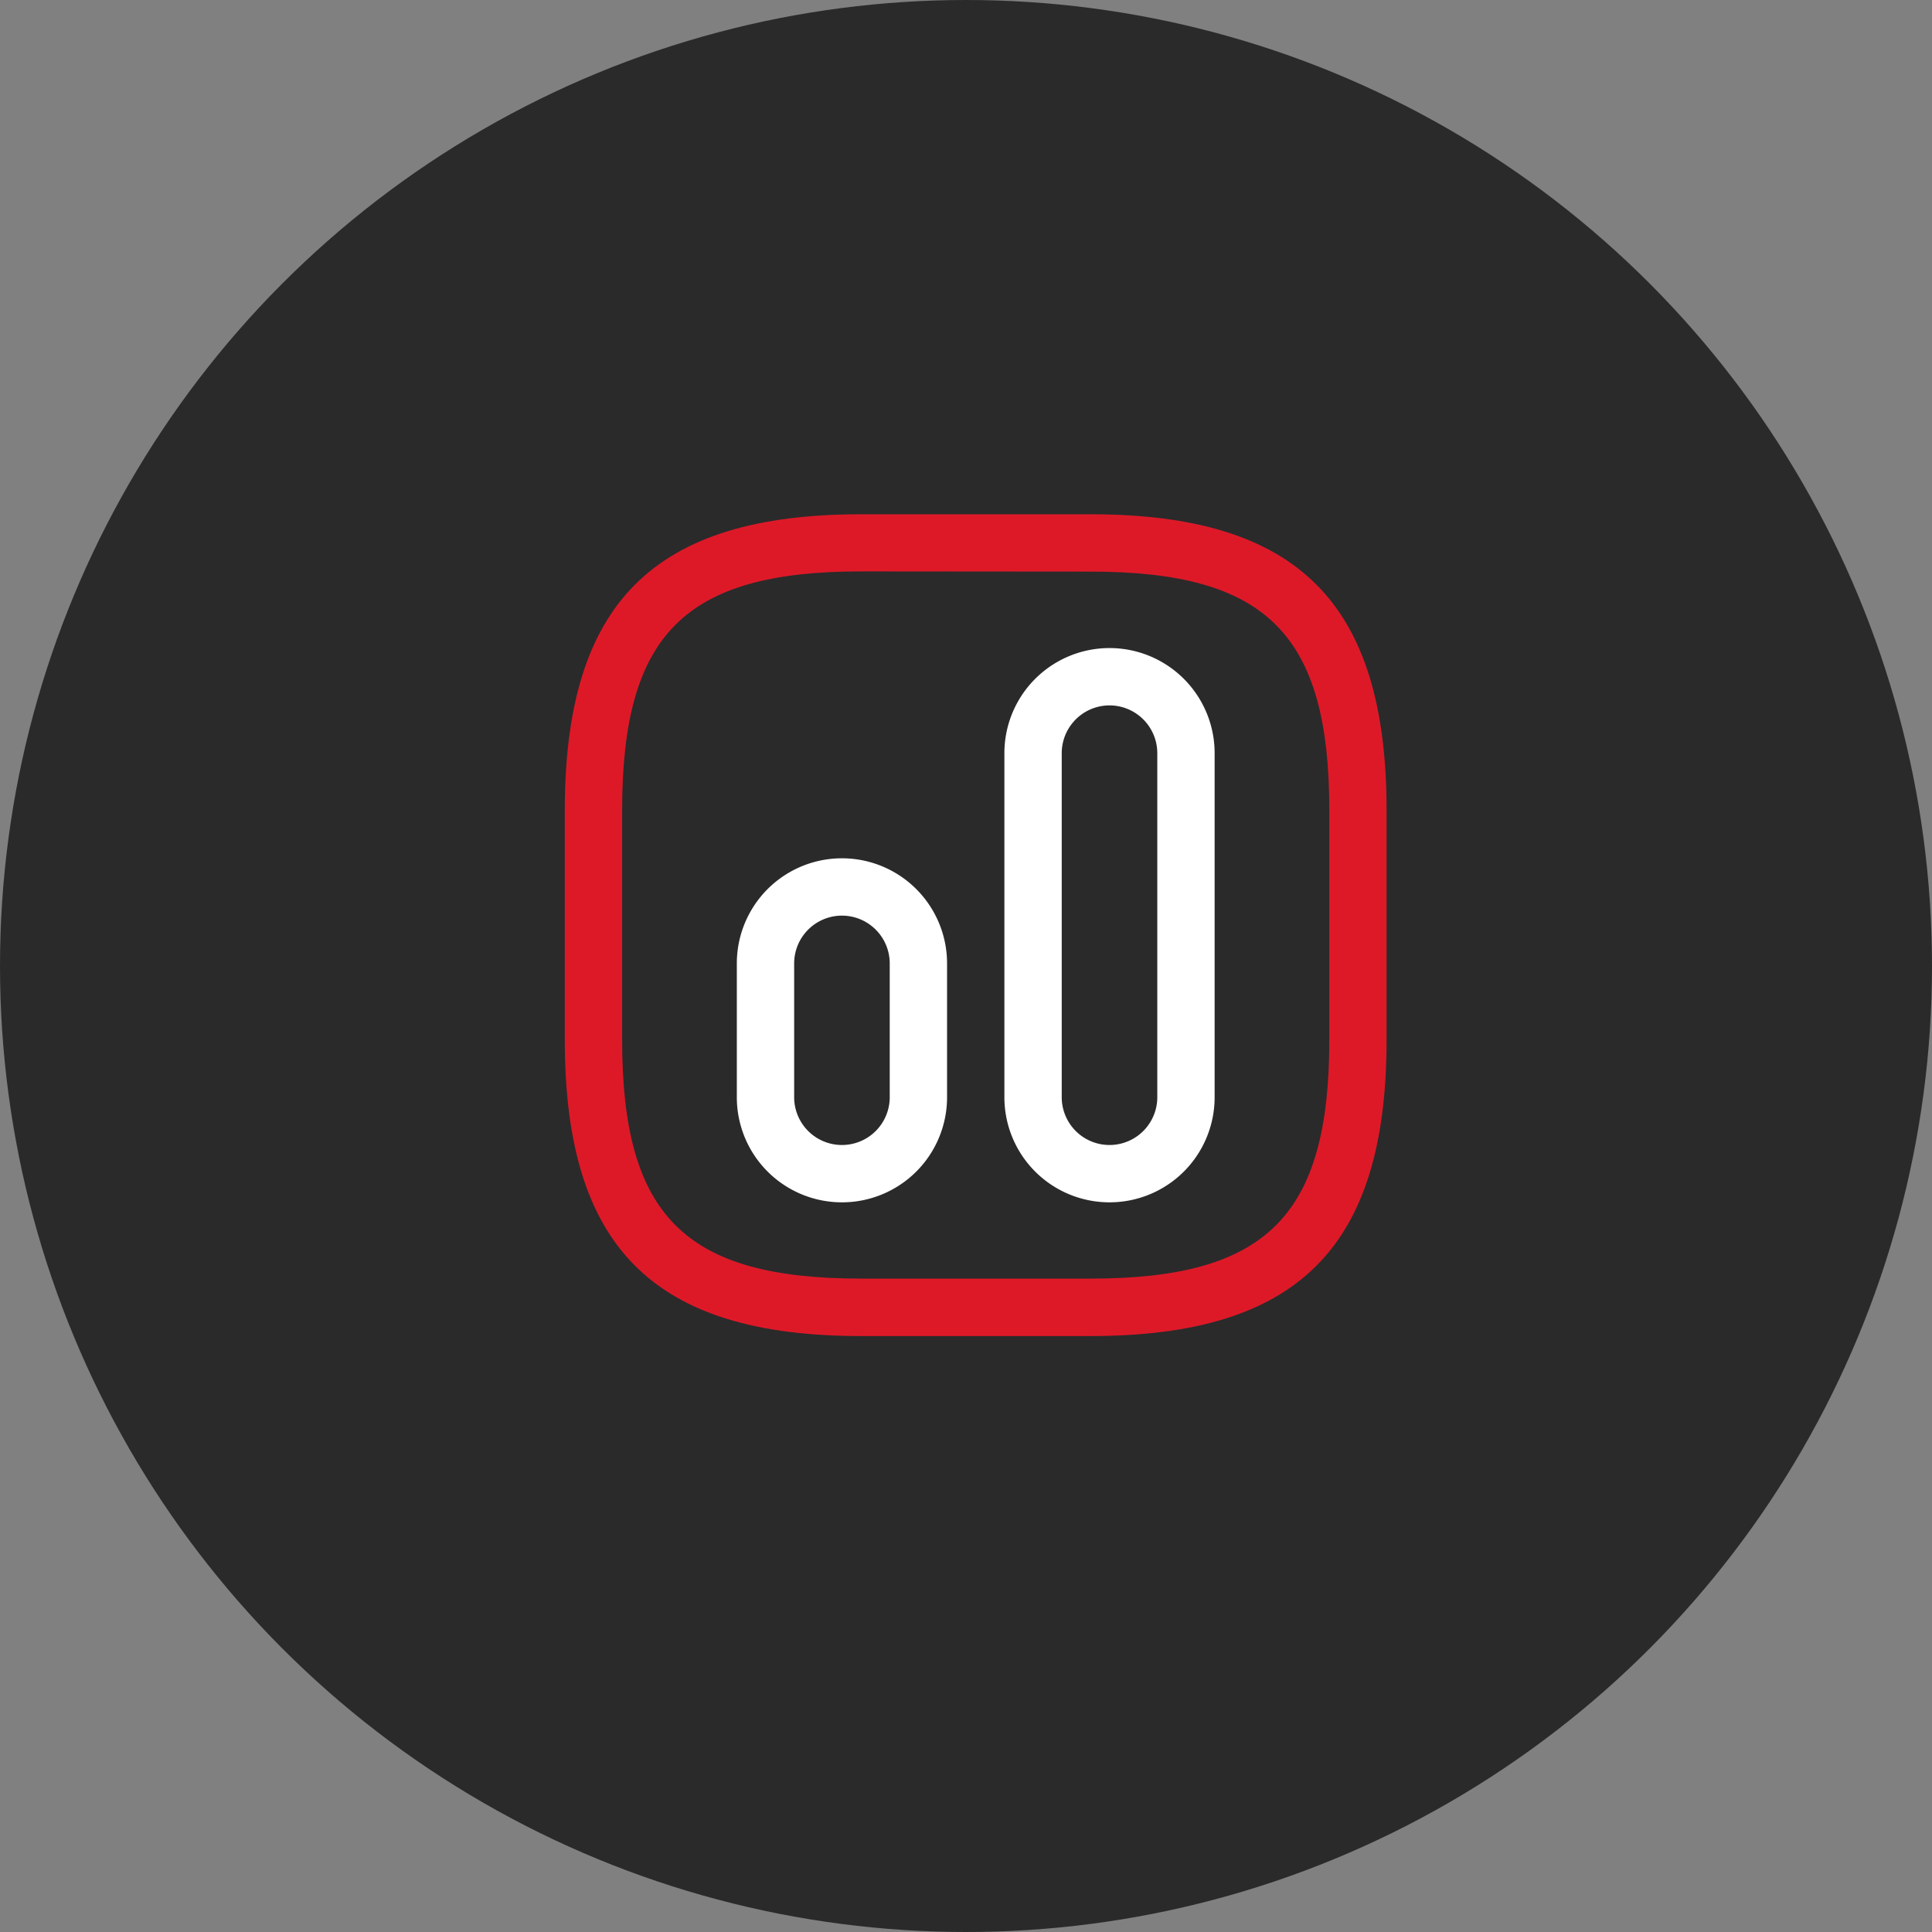 <svg xmlns="http://www.w3.org/2000/svg" width="71" height="71" viewBox="0 0 71 71">
  <rect x="0" y="0" width="71" height="71" fill="#808080" stroke="none"/>
  <g id="pro_03" transform="translate(-578 -4272)">
    <g id="Group_9285" data-name="Group 9285" transform="translate(317 -20)">
      <circle id="Ellipse_490" data-name="Ellipse 490" cx="35.5" cy="35.5" r="35.5" transform="translate(261 4292)" fill="#2a2a2a"/>
    </g>
    <g id="_03" data-name="03" transform="translate(361 4101.143)">
      <g id="chart-2" transform="translate(236 188)">
        <path id="Vector" d="M19.316,30.2H10.887C3.259,30.2,0,26.944,0,19.316V10.887C0,3.259,3.259,0,10.887,0h8.429C26.944,0,30.2,3.259,30.2,10.887v8.429C30.2,26.944,26.944,30.2,19.316,30.2ZM10.887,2.1c-6.476,0-8.78,2.3-8.78,8.78v8.429c0,6.476,2.3,8.78,8.78,8.78h8.429c6.476,0,8.78-2.3,8.78-8.78V10.887c0-6.476-2.3-8.78-8.78-8.78Z" transform="translate(1.756 1.756)" fill="#dd1928"/>
        <path id="Vector-2" data-name="Vector" d="M3.863,20.369A3.861,3.861,0,0,1,0,16.506V3.863a3.863,3.863,0,1,1,7.726,0V16.506a3.861,3.861,0,0,1-3.863,3.863Zm0-18.262A1.757,1.757,0,0,0,2.107,3.863V16.506a1.756,1.756,0,1,0,3.512,0V3.863A1.757,1.757,0,0,0,3.863,2.107Z" transform="translate(17.911 6.673)" fill="#fff"/>
        <path id="Vector-3" data-name="Vector" d="M3.863,12.643A3.861,3.861,0,0,1,0,8.78V3.863a3.863,3.863,0,1,1,7.726,0V8.78a3.861,3.861,0,0,1-3.863,3.863Zm0-10.536A1.757,1.757,0,0,0,2.107,3.863V8.78a1.756,1.756,0,0,0,3.512,0V3.863A1.757,1.757,0,0,0,3.863,2.107Z" transform="translate(8.078 14.399)" fill="#fff"/>
        <path id="Vector-4" data-name="Vector" d="M0,0H33.715V33.715H0Z" fill="none" opacity="0"/>
      </g>
    </g>
  </g>
</svg>
